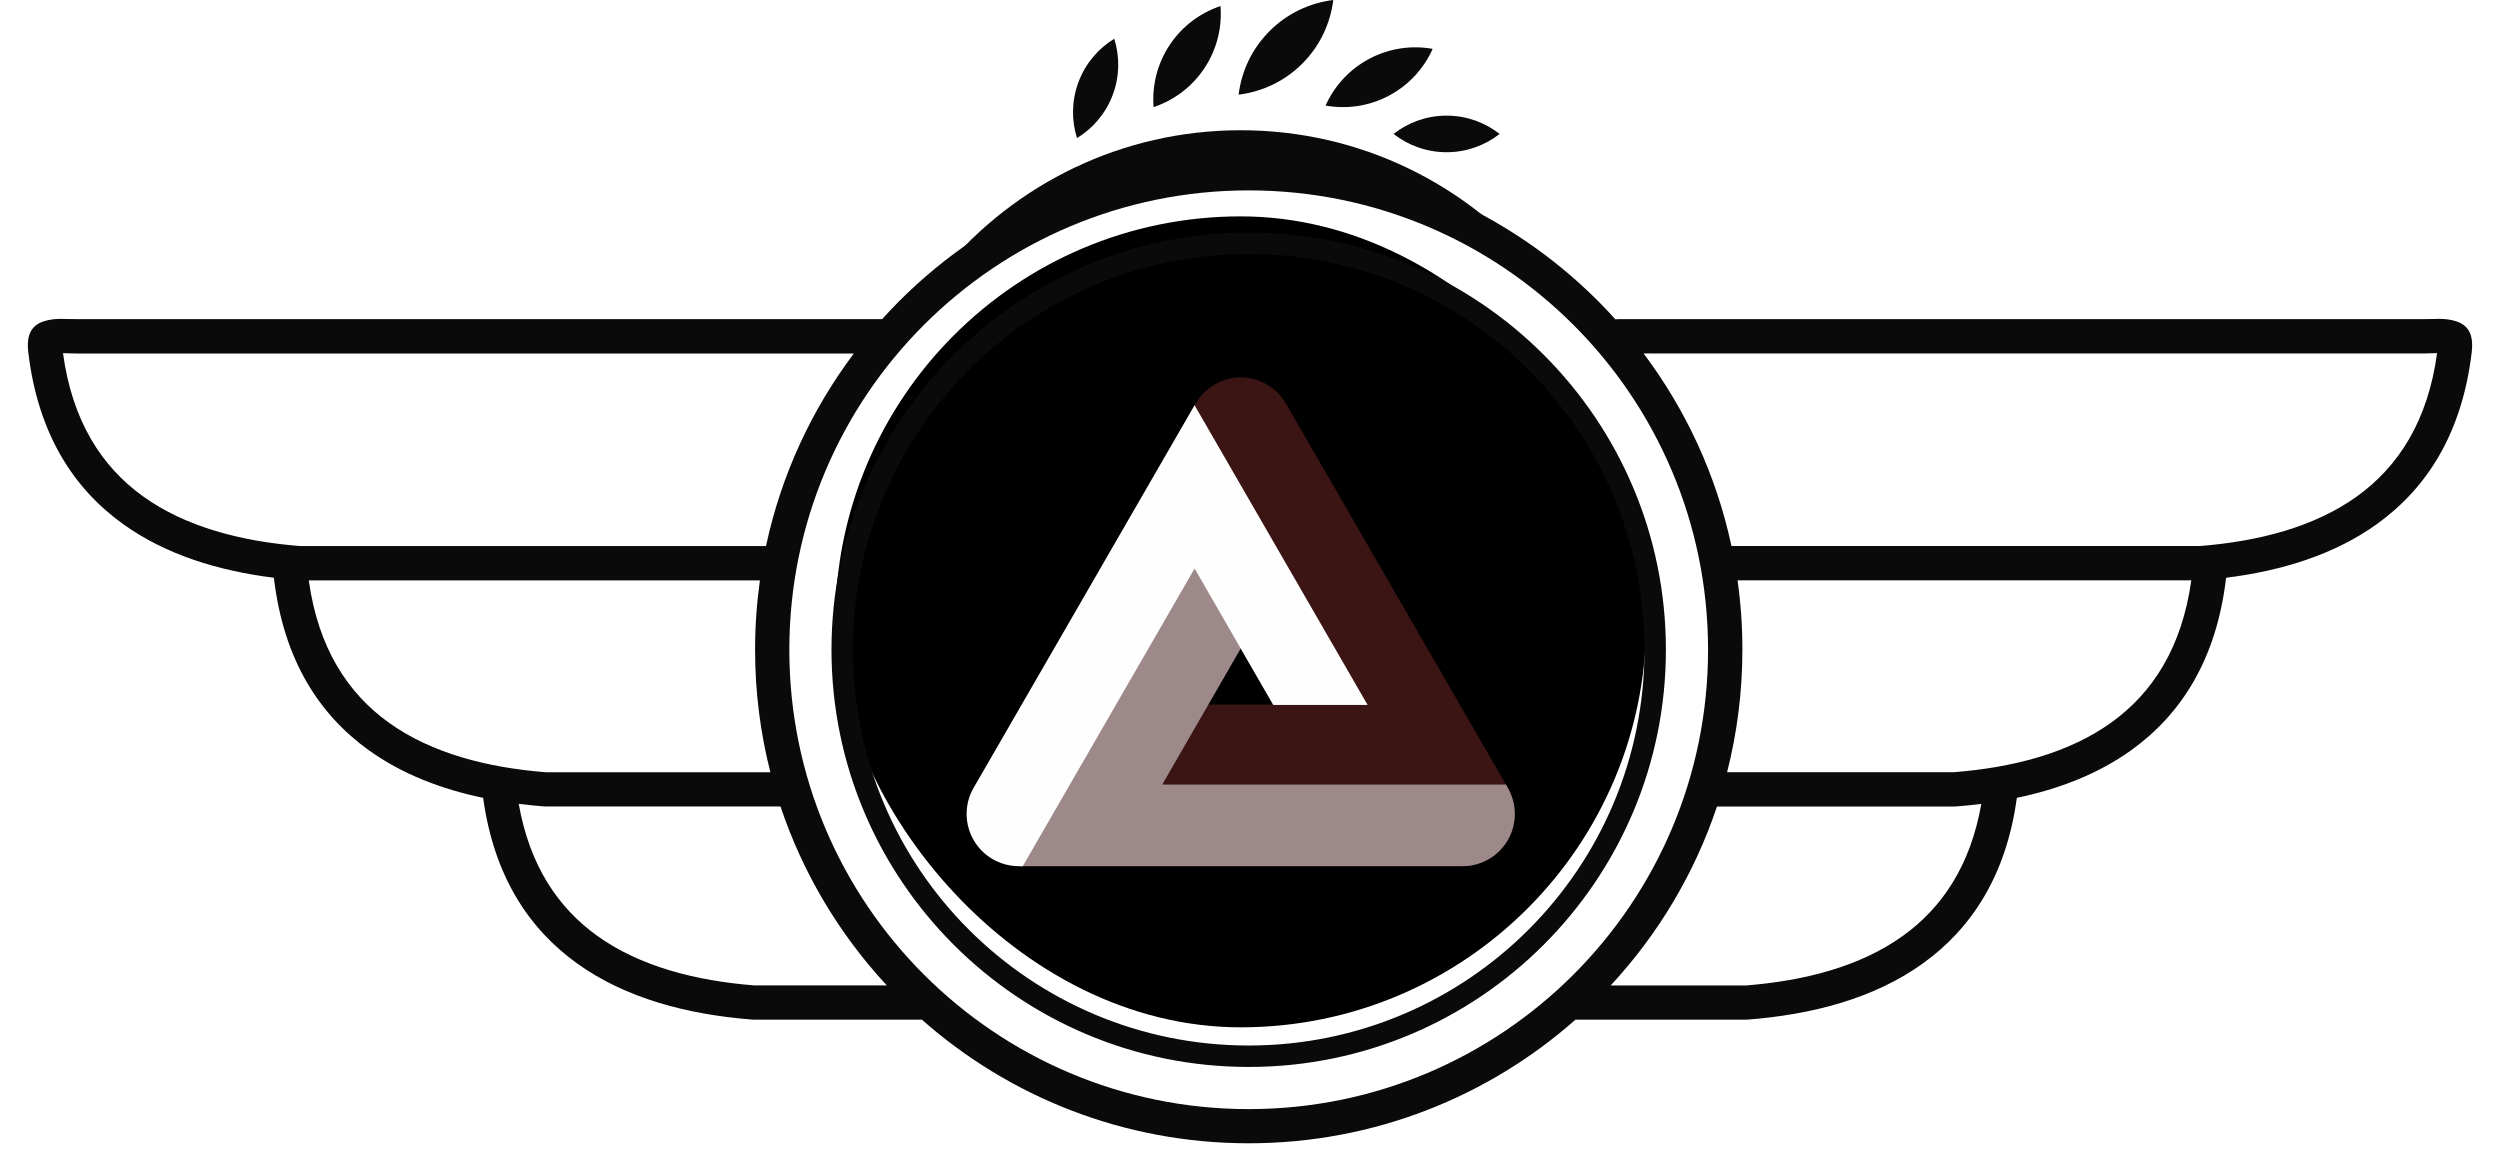 <svg viewBox='0 0 269.43 126.214' width='269.43' height='126.214' xmlns='http://www.w3.org/2000/svg' xmlns:xlink='http://www.w3.org/1999/xlink' preserveAspectRatio='none'><defs></defs><style>.a3WKIowxM3fillColorfe324dbd-d303-45f1-bb6a-14afa42225c6 {fill:black;fill-opacity:1;}.aD6z1nYkhcolorfe324dbd-d303-45f1-bb6a-14afa42225c6 {fill:black;fill-opacity:1;}.ae42RTuVRJcolors-0fe324dbd-d303-45f1-bb6a-14afa42225c6 {fill:#0A0A0A;fill-opacity:1;}.ago34pi6g70filter-floofe324dbd-d303-45f1-bb6a-14afa42225c6 {flood-color:#29292A;flood-opacity:0.28;}.aIptOCySncolors-0fe324dbd-d303-45f1-bb6a-14afa42225c6 {fill:#3B1414;fill-opacity:1;}.aIptOCySncolors-1fe324dbd-d303-45f1-bb6a-14afa42225c6 {fill:#FFFEFE;fill-opacity:1;}.ajFBHrtFF3colors-0fe324dbd-d303-45f1-bb6a-14afa42225c6 {fill:#0A0A0A;fill-opacity:1;}.aLwZJUZ1te0filter-floofe324dbd-d303-45f1-bb6a-14afa42225c6 {flood-color:#0A0A0A;flood-opacity:0.22;}.shapeStroke-strfe324dbd-d303-45f1-bb6a-14afa42225c6 {stroke:#222D7D;stroke-opacity:1;}</style><defs> <filter x='-1000' y='-1000' width='2000' height='2000' id='fe324dbd-d303-45f1-bb6a-14afa42225c6go34pi6g7' filterUnits='userSpaceOnUse' primitiveUnits='userSpaceOnUse' color-interpolation-filters='sRGB'> <feMerge><feMergeNode in='SourceGraphic' /></feMerge> </filter> <filter x='-1000' y='-1000' width='2000' height='2000' id='fe324dbd-d303-45f1-bb6a-14afa42225c6LwZJUZ1te' filterUnits='userSpaceOnUse' primitiveUnits='userSpaceOnUse' color-interpolation-filters='sRGB'> <feGaussianBlur in='SourceGraphic' stdDeviation='1'/> <feOffset dx='1' dy='3' result='xQth5u3c3'/> <feFlood flood-color='#0A0A0A' flood-opacity='0.22' in='xQth5u3c3' /> <feComposite in2='xQth5u3c3' operator='in' result='Z7WLbWXbuF'/><feMerge result='bDzhU9iLAp'><feMergeNode in='Z7WLbWXbuF' /><feMergeNode in='SourceGraphic' /></feMerge> </filter></defs><g filter='url(#fe324dbd-d303-45f1-bb6a-14afa42225c6go34pi6g7)'><g opacity='1' transform='rotate(0 90.017 23.319)'> <svg width='87.397' height='87.397' x='90.017' y='23.319' version='1.1' preserveAspectRatio='none' viewBox='0 0 87.397 87.397'> <rect x='0' y='0' width='87.397' height='87.397' class='a3WKIowxM3fillColorfe324dbd-d303-45f1-bb6a-14afa42225c6 shapeStroke-strfe324dbd-d303-45f1-bb6a-14afa42225c6' style='stroke-width:0;' rx='50%' ry='50%' /> </svg> </g></g><g opacity='1' transform='rotate(0 104.176 40.675)'> <svg width='59.078' height='52.685' x='104.176' y='40.675' version='1.1' preserveAspectRatio='none' viewBox='20 29 160 142.686'> <g transform='matrix(1 0 0 1 0 0)' ><g><path d='M92.872 30.791c7.05-3.766 15.83-1.414 20.053 5.372l.263.439 64.506 111.707H76.693l13.704-23.837 46.035-.002-50.159-86.894.92-1.521a15.209 15.209 0 0 1 4.66-4.669l.571-.347.448-.248z' data-color='1' class='aIptOCySncolors-0fe324dbd-d303-45f1-bb6a-14afa42225c6'></path><path d='M86.282 84.177l13.776 23.834-22.955 39.809 100.32.001.882 1.614A15.233 15.233 0 0 1 180 156.42c0 8.253-6.562 14.974-14.754 15.23l-.484.008H35.78l50.502-87.481z' data-color='1' class='aIptOCySncolors-0fe324dbd-d303-45f1-bb6a-14afa42225c6'></path><path d='M86.528 37.111l50.504 87.483h-27.55L86.528 84.787l-50.16 86.899-1.84-.045a15.256 15.256 0 0 1-6.899-2.027c-7.147-4.127-9.691-13.164-5.831-20.389l.25-.449 64.48-111.665z' data-color='2' class='aIptOCySncolors-1fe324dbd-d303-45f1-bb6a-14afa42225c6'></path><path opacity='.5' d='M86.282 84.177l13.776 23.834-22.955 39.809 100.32.001.882 1.614A15.233 15.233 0 0 1 180 156.42c0 8.253-6.562 14.974-14.754 15.23l-.484.008H35.78l50.502-87.481z' data-color='2' class='aIptOCySncolors-1fe324dbd-d303-45f1-bb6a-14afa42225c6'></path></g></g> </svg> </g><g opacity='1' transform='rotate(0 147.142 40.675)'> <svg width='18.558' height='8.043' x='147.142' y='40.675' version='1.1' preserveAspectRatio='none' viewBox='-0.117 -28.672 67.733 29.355'> <g transform='matrix(1 0 0 1 0 0)' class='aD6z1nYkhcolorfe324dbd-d303-45f1-bb6a-14afa42225c6'><path d='M6.00 0L-0.12 0L-0.12-0.88L2.25-1.07L11.48-28.67L12.36-28.67L21.91-1.07L24.49-0.88L24.49 0L14.04 0L14.04-0.88L16.68-1.07L14.38-8.09L5.63-8.09L3.36-1.07L6.00-0.88L6.00 0ZM9.96-21.41L5.98-9.26L13.95-9.41L10.04-21.41L9.96-21.41Z M35.78-27.48L35.78-27.48Q34.37-27.48 33.31-27.15Q32.25-26.82 31.52-26.21Q30.80-25.61 30.44-24.76Q30.08-23.91 30.08-22.89L30.08-22.89Q30.08-22.17 30.27-21.46Q30.47-20.76 31.11-20.03Q31.76-19.30 32.98-18.52Q34.20-17.73 36.27-16.84L36.27-16.84Q38.65-15.74 40.30-14.79Q41.95-13.83 42.99-12.75Q44.02-11.68 44.48-10.34Q44.94-9.00 44.94-7.15L44.94-7.15Q44.94-5.74 44.37-4.34Q43.81-2.93 42.67-1.82Q41.52-0.70 39.79-0.01Q38.07 0.68 35.74 0.68L35.74 0.68Q33.16 0.68 31.41 0.21Q29.65-0.27 28.58-1.04Q27.52-1.80 27.05-2.76Q26.58-3.73 26.58-4.71L26.58-4.71Q26.58-5.35 26.78-5.91Q26.97-6.46 27.35-6.88Q27.73-7.30 28.29-7.55Q28.85-7.79 29.55-7.79L29.55-7.79Q30.19-7.79 30.72-7.57Q31.25-7.34 31.61-6.96Q31.97-6.58 32.18-6.06Q32.38-5.55 32.38-4.94L32.38-4.94Q32.38-3.55 31.58-2.85Q30.78-2.15 29.51-2.15L29.51-2.15L29.51-2.07Q29.65-1.91 30.05-1.64Q30.45-1.37 31.16-1.09Q31.87-0.82 32.92-0.62Q33.96-0.41 35.39-0.41L35.39-0.41Q36.56-0.41 37.72-0.72Q38.89-1.04 39.79-1.62Q40.70-2.21 41.27-3.05Q41.84-3.89 41.84-4.94L41.84-4.94Q41.84-5.84 41.50-6.62Q41.17-7.40 40.25-8.21Q39.34-9.02 37.70-9.95Q36.07-10.88 33.46-12.05L33.46-12.05Q31.52-12.87 30.28-13.86Q29.04-14.84 28.33-15.95Q27.62-17.05 27.34-18.25Q27.07-19.45 27.07-20.72L27.07-20.72Q27.07-22.32 27.66-23.75Q28.24-25.18 29.35-26.24Q30.47-27.30 32.10-27.93Q33.73-28.55 35.82-28.55L35.82-28.55Q37.83-28.55 39.33-28.09Q40.82-27.62 41.80-26.85Q42.77-26.07 43.26-25.05Q43.75-24.02 43.75-22.91L43.75-22.91Q43.75-22.32 43.55-21.79Q43.36-21.25 42.99-20.85Q42.62-20.45 42.07-20.21Q41.52-19.96 40.82-19.96L40.82-19.96Q40.17-19.96 39.65-20.18Q39.12-20.39 38.74-20.76Q38.36-21.13 38.15-21.64Q37.95-22.15 37.95-22.75L37.95-22.75Q37.95-23.44 38.18-23.97Q38.42-24.51 38.82-24.87Q39.22-25.23 39.76-25.42Q40.31-25.61 40.94-25.61L40.94-25.61L40.94-25.68Q40.82-25.82 40.47-26.12Q40.12-26.43 39.49-26.73Q38.87-27.03 37.95-27.26Q37.03-27.48 35.78-27.48Z M58.46-27.48L58.46-27.48Q57.05-27.48 55.98-27.15Q54.92-26.82 54.20-26.21Q53.47-25.61 53.11-24.76Q52.75-23.91 52.75-22.89L52.75-22.89Q52.75-22.17 52.95-21.46Q53.14-20.76 53.79-20.03Q54.43-19.30 55.65-18.52Q56.87-17.73 58.94-16.84L58.94-16.84Q61.33-15.74 62.98-14.79Q64.63-13.83 65.66-12.75Q66.70-11.68 67.16-10.34Q67.62-9.00 67.62-7.15L67.62-7.15Q67.62-5.74 67.05-4.34Q66.48-2.93 65.34-1.82Q64.20-0.70 62.47-0.01Q60.74 0.68 58.42 0.68L58.42 0.68Q55.84 0.68 54.08 0.21Q52.32-0.27 51.26-1.04Q50.19-1.80 49.72-2.76Q49.26-3.73 49.26-4.71L49.26-4.71Q49.26-5.35 49.45-5.91Q49.65-6.46 50.03-6.88Q50.41-7.30 50.97-7.55Q51.52-7.79 52.22-7.79L52.22-7.79Q52.87-7.79 53.40-7.57Q53.92-7.34 54.29-6.96Q54.65-6.58 54.85-6.06Q55.06-5.55 55.06-4.94L55.06-4.94Q55.06-3.55 54.26-2.85Q53.46-2.15 52.19-2.15L52.19-2.15L52.19-2.07Q52.32-1.91 52.72-1.64Q53.12-1.37 53.84-1.09Q54.55-0.82 55.59-0.62Q56.64-0.41 58.06-0.41L58.06-0.41Q59.24-0.41 60.40-0.72Q61.56-1.04 62.47-1.62Q63.38-2.21 63.94-3.05Q64.51-3.89 64.51-4.94L64.51-4.94Q64.51-5.84 64.18-6.62Q63.85-7.40 62.93-8.21Q62.01-9.02 60.38-9.95Q58.75-10.88 56.13-12.05L56.13-12.05Q54.20-12.87 52.96-13.86Q51.72-14.84 51.00-15.95Q50.29-17.05 50.02-18.25Q49.74-19.45 49.74-20.72L49.74-20.72Q49.74-22.32 50.33-23.75Q50.92-25.18 52.03-26.24Q53.14-27.30 54.77-27.93Q56.40-28.55 58.49-28.55L58.49-28.55Q60.51-28.55 62.00-28.09Q63.49-27.62 64.47-26.85Q65.45-26.07 65.94-25.05Q66.42-24.02 66.42-22.91L66.42-22.91Q66.42-22.32 66.23-21.79Q66.03-21.25 65.66-20.85Q65.29-20.45 64.74-20.21Q64.20-19.96 63.49-19.96L63.49-19.96Q62.85-19.96 62.32-20.18Q61.80-20.39 61.41-20.76Q61.03-21.13 60.83-21.64Q60.62-22.15 60.62-22.75L60.62-22.75Q60.62-23.44 60.86-23.97Q61.09-24.51 61.49-24.87Q61.89-25.23 62.44-25.42Q62.99-25.61 63.61-25.61L63.61-25.61L63.61-25.68Q63.49-25.82 63.14-26.12Q62.79-26.43 62.17-26.73Q61.54-27.03 60.62-27.26Q59.71-27.48 58.46-27.48Z'/></g> </svg> </g><g opacity='1' transform='rotate(0 101.731 0)'> <svg width='63.969' height='28.99' x='101.731' y='0' version='1.1' preserveAspectRatio='none' viewBox='5.083 29.456 90.016 40.794'> <g transform='matrix(1 0 0 1 0 0)' class='ae42RTuVRJcolors-0fe324dbd-d303-45f1-bb6a-14afa42225c6'><path d='M50.09,49.207c-18.081,0-34.244,8.183-45.007,21.042 c12.493-9.518,28.088-15.174,45.007-15.174s32.515,5.656,45.009,15.175 C84.336,57.391,68.17,49.207,50.09,49.207z'></path><path d='M64.127,29.456c-3.528,0.438-6.944,1.994-9.653,4.703 c-2.709,2.709-4.267,6.125-4.704,9.653c3.528-0.437,6.944-1.994,9.654-4.703 C62.133,36.4,63.689,32.984,64.127,29.456z'></path><path d='M72.562,43.968c3.065-1.622,5.321-4.164,6.639-7.102 c-3.17-0.561-6.54-0.122-9.605,1.5c-3.064,1.624-5.321,4.165-6.639,7.102 C66.127,46.029,69.498,45.591,72.562,43.968z'></path><path d='M81.31,52.541c3.036,0,5.824-1.042,8.046-2.775 c-2.222-1.732-5.01-2.774-8.046-2.774c-3.036-0-5.823,1.041-8.046,2.774 C75.487,51.498,78.274,52.541,81.31,52.541z'></path><path d='M44.591,39.788c1.917-2.892,2.682-6.203,2.433-9.412 c-3.051,1.024-5.801,3.021-7.715,5.912c-1.916,2.891-2.681,6.203-2.434,9.412 C39.927,44.676,42.676,42.68,44.591,39.788z'></path><path d='M30.683,43.839c1.067-2.843,1.069-5.818,0.229-8.507 c-2.404,1.473-4.356,3.717-5.422,6.56c-1.066,2.843-1.07,5.818-0.228,8.507 C27.664,48.925,29.619,46.682,30.683,43.839z'></path></g> </svg> </g><g filter='url(#fe324dbd-d303-45f1-bb6a-14afa42225c6LwZJUZ1te)'><g opacity='1' transform='rotate(0 2 13.822)'> <svg width='263.43' height='106.392' x='2' y='13.822' version='1.1' preserveAspectRatio='none' viewBox='1497.67 18489 57005.656 23023'> <g transform='matrix(-1 0 0 1 60000.996 0)' class='ajFBHrtFF3colors-0fe324dbd-d303-45f1-bb6a-14afa42225c6'><defs></defs><g><path class='fil0' d='M30030 18489c3179,0 6057,1289 8141,3372 140,140 276,284 409,431 7,0 14,-1 21,-1l18784 0c103,0 135,-1 167,-2 127,-4 243,-7 348,5 411,49 658,223 593,771 -226,1898 -1051,3172 -2210,4005 -993,714 -2221,1091 -3518,1253 0,5 -1,11 -2,16 -226,1898 -1051,3172 -2210,4005 -773,556 -1688,907 -2668,1112 -250,1819 -1062,3050 -2191,3861 -1139,819 -2587,1194 -4093,1311 -10,1 -20,1 -30,1l0 0 -3919 0c-2030,1794 -4698,2883 -7621,2883 -2922,0 -5591,-1089 -7621,-2883l-3980 0 0 0c-10,0 -20,0 -30,-1 -1506,-116 -2954,-492 -4093,-1311 -1129,-812 -1942,-2043 -2191,-3861 -979,-205 -1895,-556 -2668,-1112 -1159,-833 -1984,-2107 -2210,-4005 -1,-5 -1,-11 -2,-16 -1297,-162 -2525,-539 -3518,-1253 -1159,-833 -1984,-2107 -2210,-4005 -65,-548 182,-722 593,-771 105,-12 221,-9 348,-5 31,1 64,2 167,2l18784 0c26,0 51,3 76,7 135,-149 273,-295 415,-437 2083,-2083 4961,-3372 8141,-3372l-2 0zm-8441 19342c-1101,-1186 -1954,-2604 -2479,-4173l-5540 0 0 0c-10,0 -20,0 -30,-1 -200,-15 -398,-35 -595,-60 253,1442 920,2425 1827,3076 998,718 2300,1051 3668,1159l3150 0 -1 -1zm-2715 -4973c-233,-913 -357,-1870 -357,-2856 0,-549 38,-1090 113,-1619l-10582 0c218,1573 908,2628 1864,3315 998,718 2300,1051 3668,1159l5294 0 0 1zm-102 -5274c354,-1658 1066,-3183 2049,-4492l-18206 0c-19,0 -106,-3 -188,-5 -39,-1 -76,-2 -111,-3 214,1587 907,2649 1867,3340 998,718 2300,1051 3668,1159l10921 0 0 1zm28282 6012c-197,25 -396,45 -595,60 -10,1 -20,1 -30,1l0 0 -5479 0c-525,1569 -1379,2987 -2479,4173l3089 0c1368,-108 2669,-441 3668,-1159 907,-652 1574,-1635 1827,-3076l-1 1zm4897 -5212l-10521 0c74,529 113,1069 113,1619 0,986 -124,1942 -357,2856l5233 0c1368,-108 2669,-441 3668,-1159 956,-687 1646,-1742 1864,-3315l0 -1zm-12712 -5292c984,1309 1695,2834 2049,4492l10860 0c1368,-108 2669,-441 3668,-1159 961,-691 1653,-1754 1867,-3340 -35,0 -72,1 -111,3 -83,2 -169,5 -188,5l-18146 0 1 -1zm-9208 -2820c2687,0 5119,1089 6880,2850 1761,1761 2850,4193 2850,6880 0,2687 -1089,5119 -2850,6880 -1761,1761 -4193,2850 -6880,2850 -2687,0 -5119,-1089 -6880,-2850 -1761,-1761 -2850,-4193 -2850,-6880 0,-2687 1089,-5119 2850,-6880 1761,-1761 4193,-2850 6880,-2850zm6527 3203c-1670,-1670 -3978,-2703 -6527,-2703 -2549,0 -4856,1033 -6527,2703 -1670,1670 -2703,3978 -2703,6527 0,2549 1033,4856 2703,6527 1670,1670 3978,2703 6527,2703 2549,0 4856,-1033 6527,-2703 1670,-1670 2703,-3978 2703,-6527 0,-2549 -1033,-4856 -2703,-6527zm1048 -1048c-1939,-1939 -4617,-3138 -7575,-3138 -2958,0 -5636,1199 -7575,3138 -1939,1939 -3138,4617 -3138,7575 0,2958 1199,5636 3138,7575 1939,1939 4617,3138 7575,3138 2958,0 5636,-1199 7575,-3138 1939,-1939 3138,-4617 3138,-7575 0,-2958 -1199,-5636 -3138,-7575z'></path></g></g> </svg> </g></g></svg>